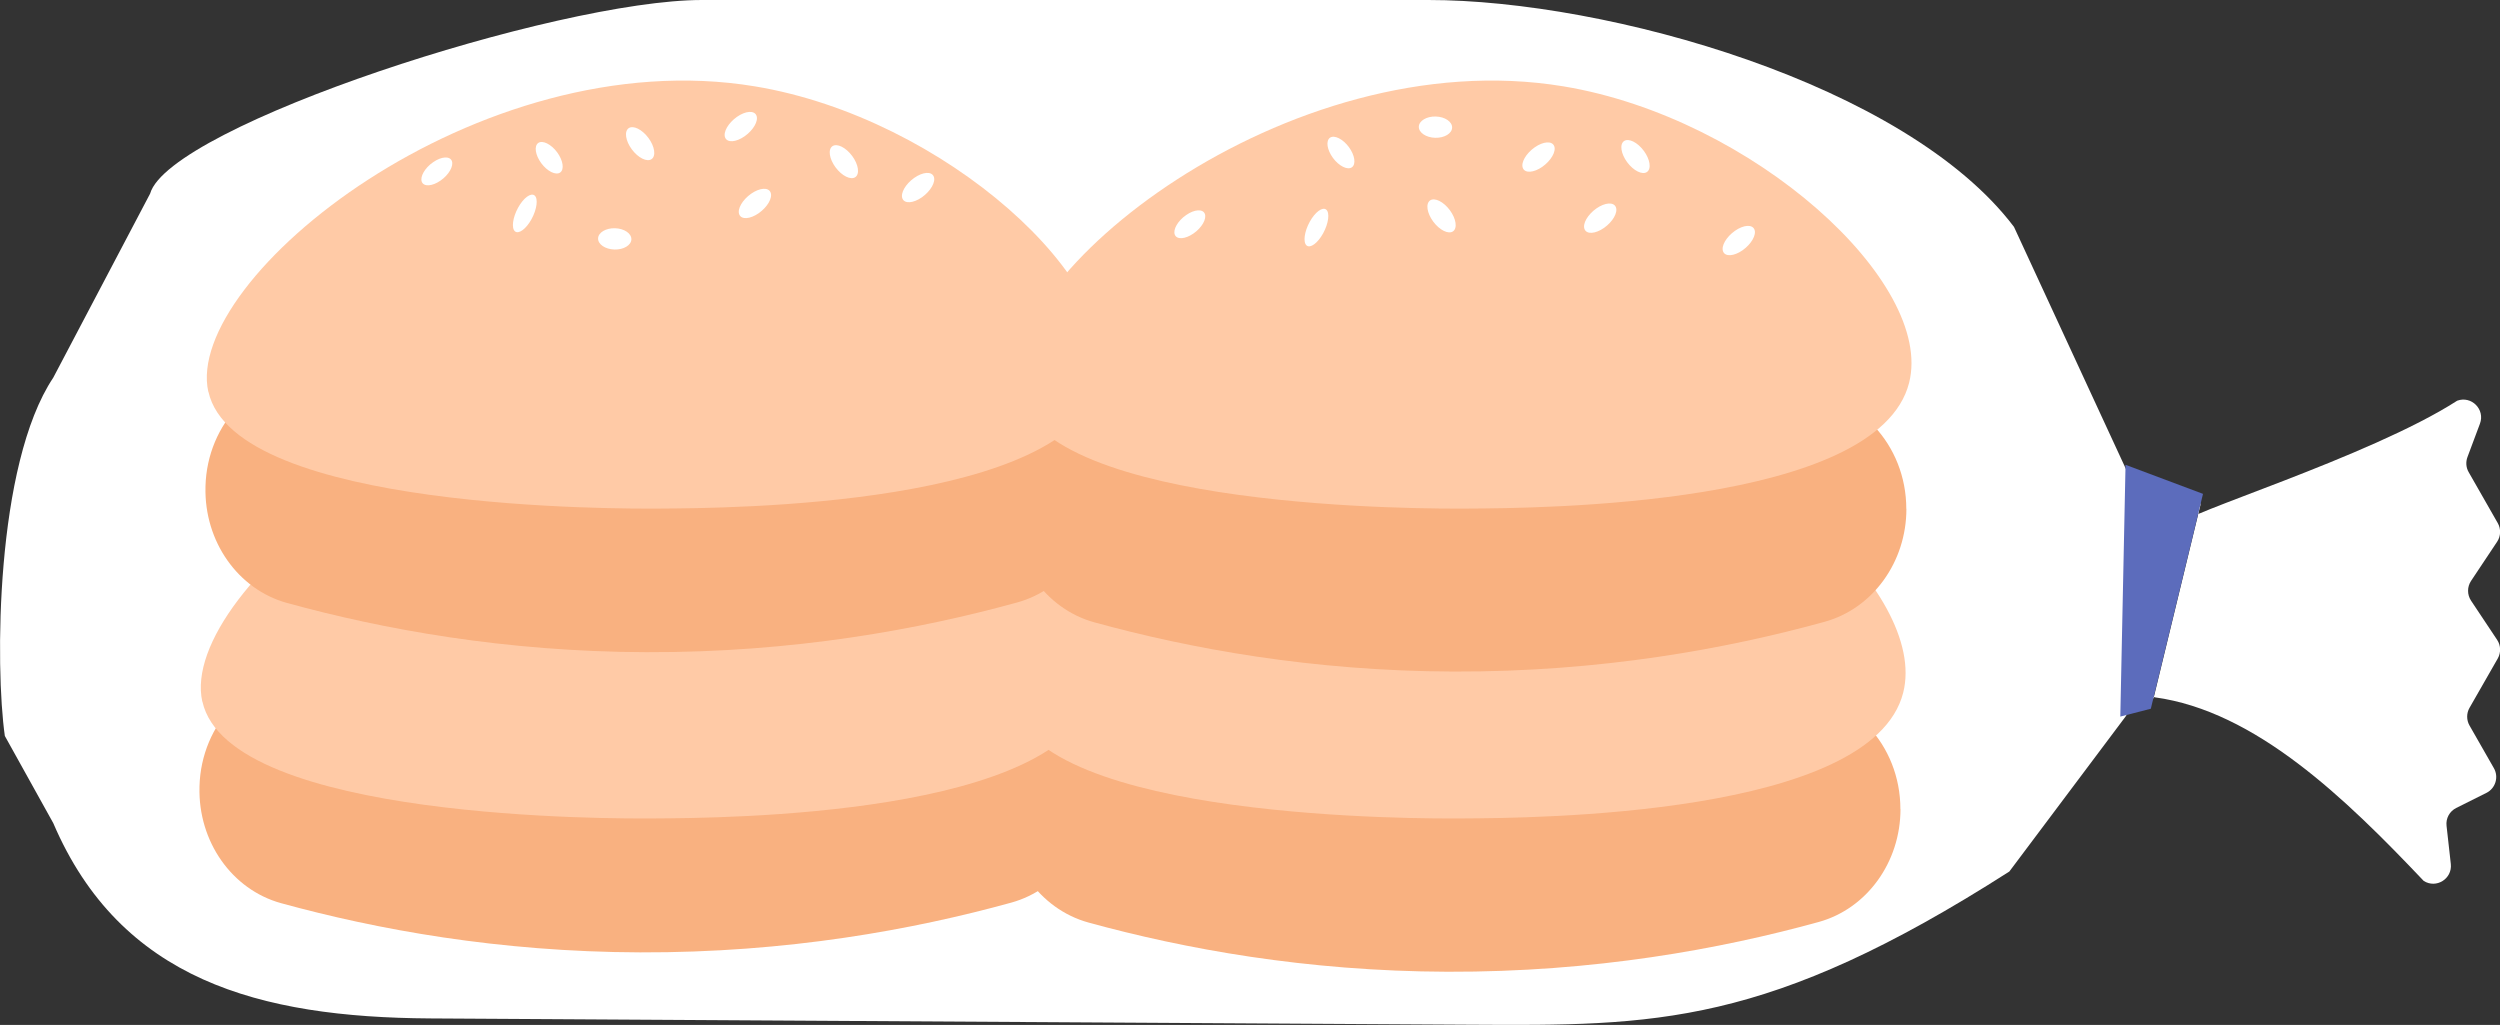 <?xml version="1.0" encoding="UTF-8"?>
<svg id="Layer_2" data-name="Layer 2" xmlns="http://www.w3.org/2000/svg" viewBox="0 0 258.17 105.84">
  <rect x="0" y="0" width="258.17" height="105.84" fill="#333333" stroke="none"/>
  <defs>
    <style>
      .cls-1 {
        fill: #f9b180;
      }

      .cls-1, .cls-2, .cls-3, .cls-4 {
        stroke-width: 0px;
      }

      .cls-2 {
        fill: #ffcaa6;
      }

      .cls-3 {
        fill: #fff;
      }

      .cls-4 {
        fill: #5c6cbc;
      }
    </style>
  </defs>
  <g id="Layer_1-2" data-name="Layer 1">
    <g>
      <g>
        <path class="cls-3" d="M72.5,0h75c18.5,0,49.32,8.67,60.48,23.43l15.52,33.57.31,1.68c1.09,5.99-1.02,10.19-4.31,15.32l-12,16c-25,16-36.58,15.94-55.78,15.82l-107.32-.65c-17.64-.11-31.95-3.96-38.9-20.17L.5,76c-1-7-1-28,5-37l10-19C17.5,13,57.5,0,72.5,0Z"/>
        <path class="cls-3" d="M225.5,54c-.92-.66,19.2-6.79,28.25-12.62,1.47-.54,2.9.9,2.35,2.37l-1.29,3.45c-.19.51-.15,1.08.12,1.55l3.01,5.27c.34.6.32,1.35-.07,1.93l-2.69,4.04c-.41.62-.41,1.42,0,2.04l2.69,4.04c.39.58.41,1.32.07,1.93l-2.92,5.1c-.32.56-.32,1.26,0,1.82l2.52,4.41c.52.91.17,2.08-.77,2.55l-3.12,1.56c-.69.34-1.09,1.08-1,1.84l.44,3.94c.17,1.53-1.5,2.58-2.8,1.75-8.09-8.53-17.37-17.54-27.78-18.96-.67-.42-.26.67-.07-.09l4.84-19.95c.14-.6-.85,2.71-1.77,2.05Z"/>
        <path class="cls-1" d="M112.88,81.55c0,5.48-3.46,10.28-8.44,11.66-10.11,2.79-23.14,5.19-38.34,5.14-14.63-.05-27.21-2.37-37.07-5.08-5.09-1.4-8.57-6.38-8.43-11.98v-.07c.17-6.53,5.18-11.72,11.31-11.72h69.65c6.25,0,11.31,5.39,11.31,12.05h0Z"/>
        <path class="cls-1" d="M196.26,83.55c0,5.48-3.46,10.28-8.44,11.66-10.11,2.79-23.14,5.19-38.34,5.14-14.63-.05-27.21-2.37-37.07-5.08-5.09-1.4-8.57-6.38-8.43-11.98v-.07c.17-6.53,5.18-11.72,11.31-11.72h69.65c6.25,0,11.31,5.39,11.31,12.05h0Z"/>
        <path class="cls-2" d="M20.89,72.45c-2.58-11.64,27.83-36.28,56.46-31.53,19.59,3.25,38.3,20.26,35.68,30.61-3.23,12.75-38.21,12.95-45.62,12.99-3.61.02-43.78.25-46.51-12.08Z"/>
        <path class="cls-2" d="M104.4,72.45c-2.58-11.64,27.83-36.28,56.46-31.53,19.59,3.25,38.3,20.26,35.68,30.61-3.23,12.75-38.21,12.95-45.62,12.99-3.61.02-43.78.25-46.51-12.08Z"/>
        <path class="cls-1" d="M113.5,50.55c0,5.48-3.46,10.28-8.44,11.66-10.11,2.79-23.14,5.19-38.34,5.14-14.63-.05-27.21-2.37-37.07-5.08-5.09-1.4-8.57-6.38-8.43-11.98v-.07c.17-6.53,5.18-11.72,11.31-11.72h69.65c6.25,0,11.31,5.39,11.31,12.05h0Z"/>
        <path class="cls-1" d="M196.87,52.55c0,5.48-3.46,10.28-8.44,11.66-10.11,2.79-23.14,5.19-38.34,5.14-14.63-.05-27.21-2.37-37.07-5.08-5.09-1.4-8.57-6.38-8.43-11.98v-.07c.17-6.53,5.18-11.72,11.31-11.72h69.65c6.25,0,11.31,5.39,11.31,12.05h0Z"/>
        <path class="cls-2" d="M21.51,40.45c-2.58-11.64,27.83-36.28,56.46-31.53,19.59,3.25,38.3,20.26,35.68,30.61-3.23,12.75-38.21,12.95-45.62,12.99-3.61.02-43.78.25-46.51-12.08Z"/>
        <path class="cls-2" d="M105.01,40.45c-2.58-11.64,27.83-36.28,56.46-31.53,19.59,3.25,38.3,20.26,35.68,30.61-3.23,12.75-38.21,12.95-45.62,12.99-3.61.02-43.78.25-46.51-12.08Z"/>
        <path class="cls-3" d="M87.76,15.81c.73.8,1.05,1.85.71,2.34s-1.21.23-1.94-.57c-.73-.8-1.05-1.85-.71-2.34s1.21-.23,1.94.57Z"/>
        <path class="cls-3" d="M66.72,13.95c.73.8,1.05,1.85.71,2.34s-1.21.23-1.94-.57c-.73-.8-1.05-1.85-.71-2.34s1.21-.23,1.94.57Z"/>
        <path class="cls-3" d="M76.1,12.07c.9-.63,1.8-.69,2.02-.13s-.33,1.5-1.22,2.13c-.9.63-1.8.69-2.02.13s.33-1.5,1.22-2.13Z"/>
        <path class="cls-3" d="M53.5,21.45c.56-1.02,1.33-1.58,1.71-1.26s.24,1.42-.32,2.44-1.33,1.58-1.71,1.26-.24-1.42.32-2.44Z"/>
        <path class="cls-3" d="M94.41,18.37c.9-.63,1.8-.69,2.02-.13.22.55-.33,1.5-1.22,2.13-.9.63-1.8.69-2.02.13s.33-1.5,1.22-2.13Z"/>
        <ellipse class="cls-3" cx="63.49" cy="24.67" rx="1.1" ry="1.72" transform="translate(37.06 87.45) rotate(-88.41)"/>
        <path class="cls-3" d="M44.73,16.75c.86-.6,1.72-.65,1.93-.13s-.31,1.44-1.17,2.03c-.86.6-1.72.65-1.93.13s.31-1.44,1.17-2.03Z"/>
        <path class="cls-3" d="M57.3,15.44c.7.77,1,1.77.68,2.24s-1.15.22-1.85-.54c-.7-.77-1-1.77-.68-2.24s1.15-.22,1.85.54Z"/>
        <path class="cls-3" d="M169.51,15.28c.73.8,1.05,1.85.71,2.34s-1.21.23-1.94-.57c-.73-.8-1.05-1.85-.71-2.34s1.21-.23,1.94.57Z"/>
        <path class="cls-3" d="M149.48,21.41c.73.8,1.05,1.85.71,2.34s-1.21.23-1.94-.57c-.73-.8-1.05-1.85-.71-2.34s1.21-.23,1.94.57Z"/>
        <path class="cls-3" d="M164.85,21.53c.9-.63,1.8-.69,2.02-.13s-.33,1.5-1.22,2.13c-.9.63-1.8.69-2.02.13s.33-1.5,1.22-2.13Z"/>
        <path class="cls-3" d="M135.25,22.91c.56-1.02,1.33-1.58,1.71-1.26s.24,1.42-.32,2.44-1.33,1.58-1.71,1.26-.24-1.42.32-2.44Z"/>
        <path class="cls-3" d="M179.16,23.84c.9-.63,1.8-.69,2.02-.13.22.55-.33,1.5-1.22,2.13-.9.63-1.8.69-2.02.13s.33-1.5,1.22-2.13Z"/>
        <ellipse class="cls-3" cx="148.24" cy="13.13" rx="1.1" ry="1.72" transform="translate(131 160.95) rotate(-88.41)"/>
        <path class="cls-3" d="M122.49,22.21c.86-.6,1.72-.65,1.93-.13s-.31,1.44-1.17,2.03c-.86.6-1.72.65-1.93.13s.31-1.44,1.17-2.03Z"/>
        <path class="cls-3" d="M139.06,14.9c.7.77,1,1.77.68,2.24s-1.15.22-1.85-.54c-.7-.77-1-1.77-.68-2.24s1.15-.22,1.85.54Z"/>
        <path class="cls-3" d="M158.48,15.22c.9-.63,1.8-.69,2.02-.13.22.55-.33,1.5-1.22,2.13-.9.63-1.8.69-2.02.13s.33-1.5,1.22-2.13Z"/>
        <path class="cls-3" d="M77.56,20.01c.9-.63,1.8-.69,2.02-.13s-.33,1.5-1.22,2.13c-.9.63-1.8.69-2.02.13s.33-1.5,1.22-2.13Z"/>
      </g>
      <polygon class="cls-4" points="219.5 48 227.5 51 222.11 73.19 218.96 74 219.5 48"/>
    </g>
  </g>
</svg>